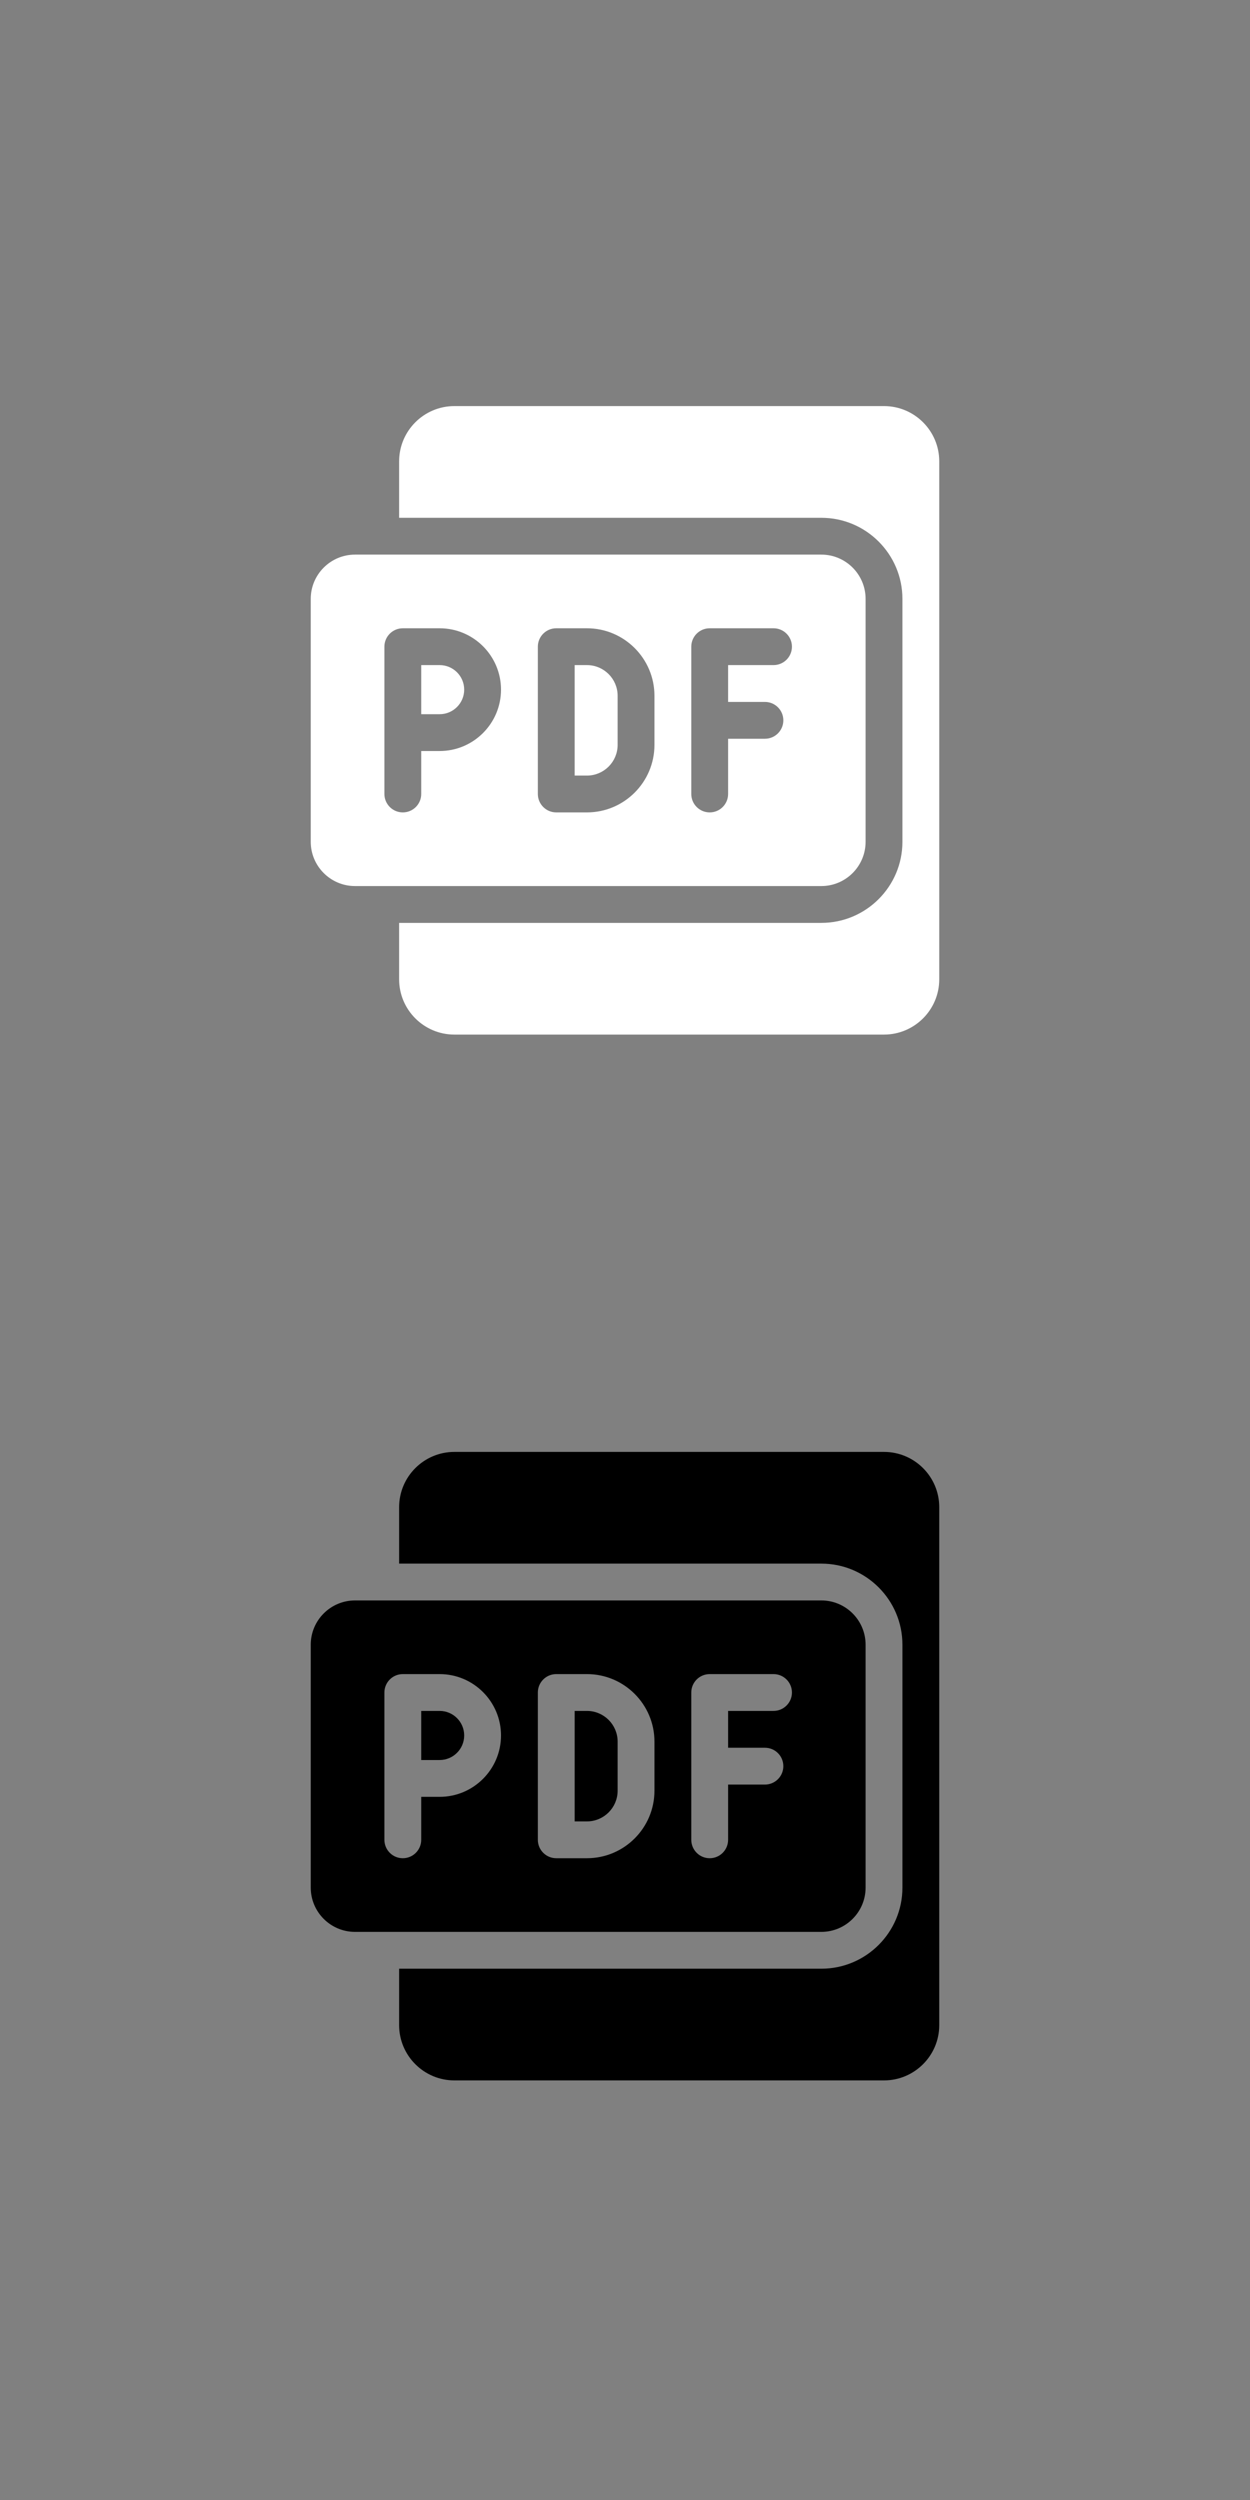 <?xml version="1.0" encoding="utf-8"?>
<!-- Generator: Adobe Illustrator 16.0.0, SVG Export Plug-In . SVG Version: 6.00 Build 0)  -->
<!DOCTYPE svg PUBLIC "-//W3C//DTD SVG 1.1//EN" "http://www.w3.org/Graphics/SVG/1.1/DTD/svg11.dtd">
<svg version="1.1" id="Layer_1" xmlns="http://www.w3.org/2000/svg" xmlns:xlink="http://www.w3.org/1999/xlink" x="0px" y="0px"
	 width="250px" height="500px" viewBox="0 0 250 500" enable-background="new 0 0 250 500" xml:space="preserve">
<rect x="0" y="0" width="250" height="500" fill="#808080" stroke="none"/>
<g>
	<path d="M176.802,290.382H90.875c-6.092,0-11.048,4.955-11.048,11.048v11.293h84.442c8.941,0,16.216,7.274,16.216,16.216v48.585
		c0,8.942-7.274,16.217-16.216,16.217H79.827v11.293c0,6.092,4.956,11.047,11.048,11.047h85.927c6.091,0,11.048-4.955,11.048-11.047
		V301.43C187.85,295.337,182.893,290.382,176.802,290.382z"/>
	<path d="M117.389,342.184h-2.455v22.096h2.455c3.384,0,6.138-2.755,6.138-6.139v-9.819
		C123.527,344.938,120.773,342.184,117.389,342.184z"/>
	<path d="M87.929,342.184h-3.683v9.82h3.683c2.707,0,4.91-2.203,4.91-4.91C92.838,344.386,90.636,342.184,87.929,342.184z"/>
	<path d="M173.119,377.523v-48.585c0-4.88-3.971-8.851-8.851-8.851H71.001c-4.88,0-8.851,3.971-8.851,8.851v48.585
		c0,4.881,3.97,8.852,8.851,8.852h93.268C169.148,386.375,173.119,382.404,173.119,377.523z M87.929,359.369h-3.683v8.592
		c0,2.034-1.649,3.684-3.683,3.684c-2.034,0-3.683-1.649-3.683-3.684v-29.46c0-2.033,1.648-3.683,3.683-3.683h7.365
		c6.768,0,12.275,5.507,12.275,12.275S94.696,359.369,87.929,359.369z M130.892,358.141c0,7.446-6.057,13.504-13.502,13.504h-6.138
		c-2.034,0-3.683-1.649-3.683-3.684v-29.46c0-2.033,1.648-3.683,3.683-3.683h6.138c7.446,0,13.502,6.058,13.502,13.503V358.141z
		 M154.706,342.184h-9.084v7.365h7.365c2.033,0,3.683,1.649,3.683,3.683s-1.649,3.683-3.683,3.683h-7.365v11.047
		c0,2.034-1.648,3.684-3.683,3.684c-2.033,0-3.682-1.649-3.682-3.684v-29.46c0-2.033,1.648-3.683,3.682-3.683h12.767
		c2.033,0,3.683,1.649,3.683,3.683S156.739,342.184,154.706,342.184z"/>
</g>
<g>
	<path fill="#FFFFFF" d="M176.802,81.218H90.875c-6.092,0-11.048,4.955-11.048,11.048v11.293h84.442
		c8.941,0,16.216,7.274,16.216,16.216v48.585c0,8.942-7.274,16.217-16.216,16.217H79.827v11.293c0,6.092,4.956,11.047,11.048,11.047
		h85.927c6.091,0,11.048-4.955,11.048-11.047V92.266C187.85,86.173,182.893,81.218,176.802,81.218z"/>
	<path fill="#FFFFFF" d="M117.389,133.02h-2.455v22.096h2.455c3.384,0,6.138-2.755,6.138-6.139v-9.819
		C123.527,135.773,120.773,133.02,117.389,133.02z"/>
	<path fill="#FFFFFF" d="M87.929,133.02h-3.683v9.82h3.683c2.707,0,4.91-2.203,4.91-4.91
		C92.838,135.222,90.636,133.02,87.929,133.02z"/>
	<path fill="#FFFFFF" d="M173.119,168.359v-48.585c0-4.88-3.971-8.851-8.851-8.851H71.001c-4.88,0-8.851,3.971-8.851,8.851v48.585
		c0,4.881,3.97,8.852,8.851,8.852h93.268C169.148,177.211,173.119,173.24,173.119,168.359z M87.929,150.205h-3.683v8.592
		c0,2.034-1.649,3.684-3.683,3.684c-2.034,0-3.683-1.649-3.683-3.684v-29.46c0-2.033,1.648-3.683,3.683-3.683h7.365
		c6.768,0,12.275,5.507,12.275,12.275S94.696,150.205,87.929,150.205z M130.892,148.977c0,7.446-6.057,13.504-13.502,13.504h-6.138
		c-2.034,0-3.683-1.649-3.683-3.684v-29.46c0-2.033,1.648-3.683,3.683-3.683h6.138c7.446,0,13.502,6.058,13.502,13.503V148.977z
		 M154.706,133.02h-9.084v7.365h7.365c2.033,0,3.683,1.649,3.683,3.683s-1.649,3.683-3.683,3.683h-7.365v11.047
		c0,2.034-1.648,3.684-3.683,3.684c-2.033,0-3.682-1.649-3.682-3.684v-29.46c0-2.033,1.648-3.683,3.682-3.683h12.767
		c2.033,0,3.683,1.649,3.683,3.683S156.739,133.02,154.706,133.02z"/>
</g>
</svg>
